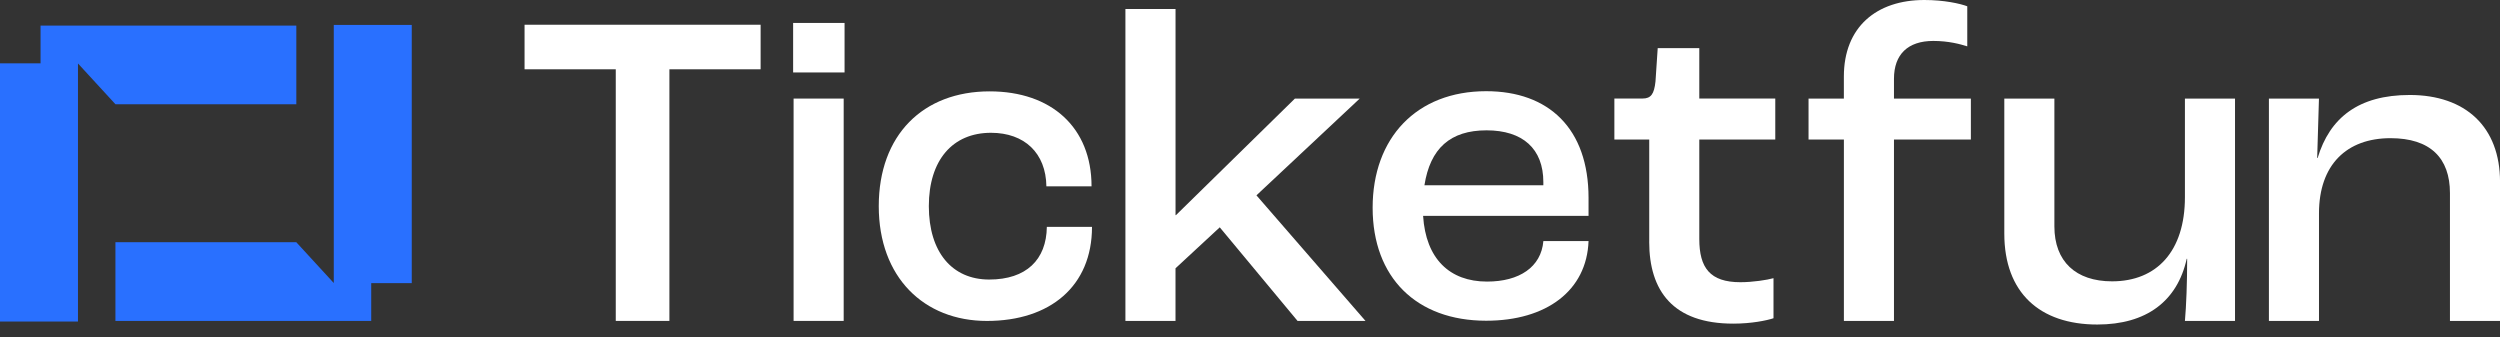 <svg width="163" height="22" viewBox="0 0 163 22" fill="none" xmlns="http://www.w3.org/2000/svg">
<rect x="0" y="0" width="163" height="22" fill="#333333" stroke="none"/>
<g clip-path="url(#clip0_104_6269)">
<path d="M40.148 4.518H34.201V1.613H49.592V4.518H43.645V20.923H40.148V4.518Z" fill="white"/>
<path d="M51.712 1.496H55.065V4.724H51.712V1.496ZM51.742 6.427H55.008V20.923H51.742V6.427Z" fill="white"/>
<path d="M57.295 13.44C57.295 8.803 60.18 5.957 64.525 5.957C68.548 5.957 71.169 8.305 71.169 12.15H68.225C68.195 9.978 66.796 8.658 64.611 8.658C62.103 8.658 60.56 10.447 60.56 13.442C60.56 16.437 62.076 18.226 64.495 18.226C66.914 18.226 68.227 16.934 68.254 14.791H71.199C71.199 18.666 68.459 20.925 64.349 20.925C60.239 20.925 57.295 18.079 57.295 13.442V13.44Z" fill="white"/>
<path d="M73.379 0.587H76.645V14.026H76.674L84.428 6.427H88.654L81.92 12.736L89.031 20.925H84.601L79.528 14.821L76.643 17.493V20.927H73.377V0.587H73.379Z" fill="white"/>
<path d="M103.571 14.075H92.786C92.962 16.863 94.507 18.359 96.955 18.359C99.053 18.359 100.483 17.42 100.628 15.717H103.573C103.457 18.945 100.833 20.911 96.898 20.911C92.352 20.911 89.496 18.093 89.496 13.545C89.496 8.997 92.352 5.946 96.898 5.946C100.979 5.946 103.573 8.381 103.573 12.902V14.075H103.571ZM100.626 11.873C100.626 9.701 99.286 8.498 96.923 8.498C94.561 8.498 93.251 9.671 92.873 12.079H100.626V11.873Z" fill="white"/>
<path d="M107.53 15.758V9.096H105.257V6.424H107.093C107.646 6.424 107.851 6.131 107.938 5.309L108.083 3.137H110.794V6.424H115.748V9.096H110.794V15.582C110.794 17.461 111.492 18.4 113.474 18.4C114.291 18.4 115.222 18.253 115.632 18.137V20.749C115.195 20.895 114.203 21.101 113.008 21.101C109.073 21.101 107.528 18.959 107.528 15.761L107.53 15.758Z" fill="white"/>
<path d="M120.22 9.098H117.917V6.427H120.22V4.988C120.22 1.76 122.347 0 125.467 0C126.751 0 127.8 0.234 128.266 0.41V3.022C127.8 2.875 127.042 2.669 126.052 2.669C124.391 2.669 123.487 3.549 123.487 5.134V6.427H128.501V9.098H123.487V20.925H120.222V9.098H120.22Z" fill="white"/>
<path d="M130.681 15.232V6.427H133.946V14.762C133.946 17.051 135.346 18.343 137.706 18.343C140.621 18.343 142.457 16.377 142.457 12.856V6.429H145.723V20.925H142.457C142.544 19.956 142.603 18.4 142.603 16.874H142.574C141.961 19.633 139.95 21.159 136.743 21.159C132.984 21.159 130.681 19.076 130.681 15.232Z" fill="white"/>
<path d="M147.93 6.427H151.196L151.08 10.301H151.11C151.897 7.689 153.763 6.193 157.115 6.193C160.758 6.193 163.002 8.276 163.002 11.857V20.925H159.737V12.59C159.737 10.301 158.453 9.009 155.861 9.009C153.005 9.009 151.198 10.741 151.198 13.909V20.923H147.933V6.427H147.93Z" fill="white"/>
<path d="M21.762 1.627V15.79V18.453L19.316 15.79H7.526V20.923H24.204V18.46H26.846V1.627H21.762Z" fill="#2970FF"/>
<path d="M5.084 20.964V6.8V4.138L7.53 6.8H19.32V1.668H2.644V4.131H0V20.964H5.084Z" fill="#2970FF"/>
</g>
<defs>
<clipPath id="clip0_104_6269">
<rect width="163" height="21.159" fill="white"/>
</clipPath>
</defs>
</svg>
